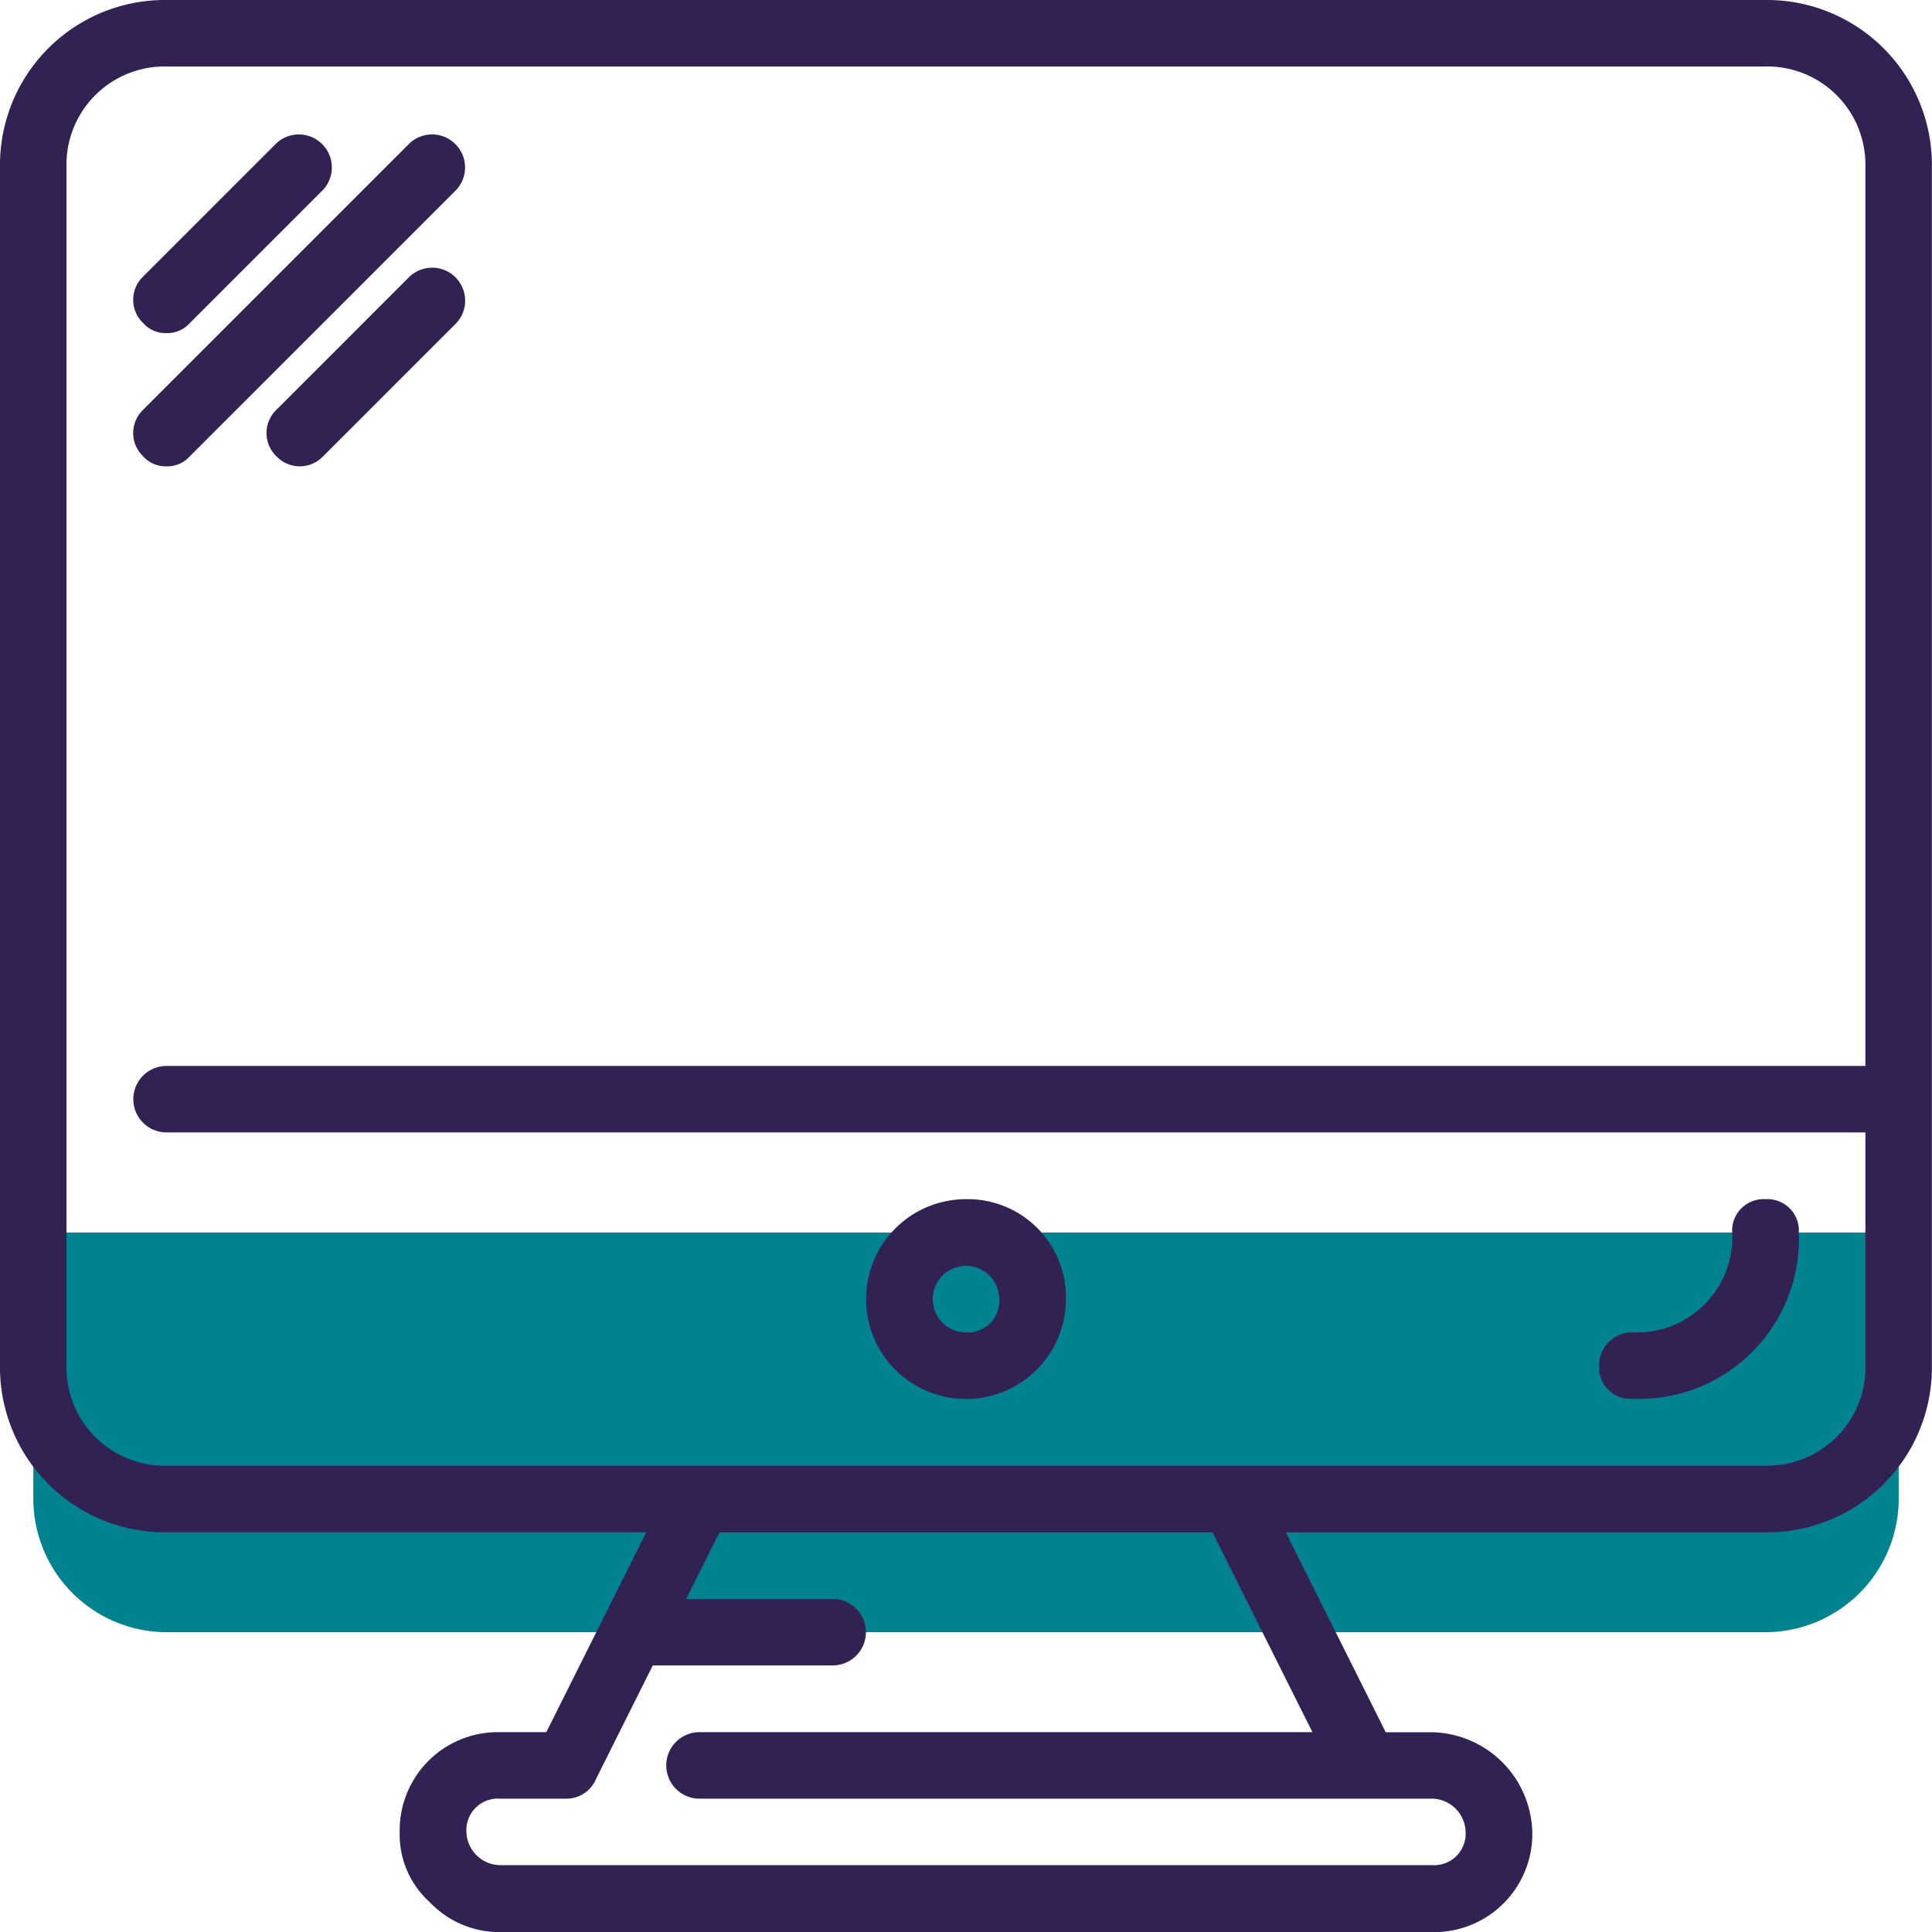 <svg id="monitor" xmlns="http://www.w3.org/2000/svg" viewBox="0 0 52.303 52.303">
  <defs>
    <style>
      .cls-1 {
        fill: #00838f;
      }

      .cls-2 {
        fill: #322153;
      }
    </style>
  </defs>
  <path id="Path_306" data-name="Path 306" class="cls-1" d="M8,303.214a3.618,3.618,0,0,0,3.607,3.607H54.893a3.618,3.618,0,0,0,3.607-3.607V296H8Z" transform="translate(-7.098 -262.634)"/>
  <g id="Group_148" data-name="Group 148">
    <path id="Path_307" data-name="Path 307" class="cls-2" d="M47.794,0H4.509A4.465,4.465,0,0,0,0,4.509V36.973a4.465,4.465,0,0,0,4.509,4.509H17.495l-2.705,5.411H13.527A2.657,2.657,0,0,0,10.821,49.6a2.456,2.456,0,0,0,.812,1.894,2.6,2.6,0,0,0,1.894.812h25.25A2.657,2.657,0,0,0,41.482,49.6a2.774,2.774,0,0,0-2.705-2.705H37.514l-2.705-5.411H47.794A4.465,4.465,0,0,0,52.3,36.973V4.509A4.465,4.465,0,0,0,47.794,0ZM35.53,46.893H18.937a.9.9,0,0,0,0,1.8H38.777a.925.925,0,0,1,.9.9.852.852,0,0,1-.9.9H13.527a.925.925,0,0,1-.9-.9.852.852,0,0,1,.9-.9h1.8a.867.867,0,0,0,.812-.541l1.533-3.066h4.87a.9.9,0,1,0,0-1.8H18.577l.9-1.8H32.825Zm12.264-7.214H4.509A2.657,2.657,0,0,1,1.8,36.973V4.509A2.657,2.657,0,0,1,4.509,1.8H47.794A2.657,2.657,0,0,1,50.5,4.509V28.857H4.509a.9.9,0,1,0,0,1.8H50.5v6.312A2.657,2.657,0,0,1,47.794,39.678Z"/>
    <path id="Path_308" data-name="Path 308" class="cls-2" d="M210.705,288a2.705,2.705,0,1,0,2.705,2.705A2.657,2.657,0,0,0,210.705,288Zm0,3.607a.9.9,0,1,1,.9-.9A.852.852,0,0,1,210.705,291.607Z" transform="translate(-184.554 -255.536)"/>
    <path id="Path_309" data-name="Path 309" class="cls-2" d="M32.9,41.018a.819.819,0,0,0,.631-.271l7.214-7.214a.893.893,0,0,0-1.262-1.262l-7.214,7.214a.872.872,0,0,0,0,1.262A.819.819,0,0,0,32.9,41.018Z" transform="translate(-28.393 -28.393)"/>
    <path id="Path_310" data-name="Path 310" class="cls-2" d="M32.9,37.411a.819.819,0,0,0,.631-.271l3.607-3.607a.893.893,0,0,0-1.262-1.262l-3.607,3.607a.872.872,0,0,0,0,1.262A.819.819,0,0,0,32.9,37.411Z" transform="translate(-28.393 -28.393)"/>
    <path id="Path_311" data-name="Path 311" class="cls-2" d="M67.878,64.271l-3.607,3.607a.872.872,0,0,0,0,1.262.872.872,0,0,0,1.262,0l3.607-3.607a.893.893,0,0,0-1.262-1.262Z" transform="translate(-56.786 -56.786)"/>
    <path id="Path_312" data-name="Path 312" class="cls-2" d="M388.509,288a.852.852,0,0,0-.9.9,2.581,2.581,0,0,1-2.705,2.705.9.9,0,0,0-.9.9.852.852,0,0,0,.9.9,4.335,4.335,0,0,0,4.509-4.509A.852.852,0,0,0,388.509,288Z" transform="translate(-340.715 -255.536)"/>
  </g>
</svg>
